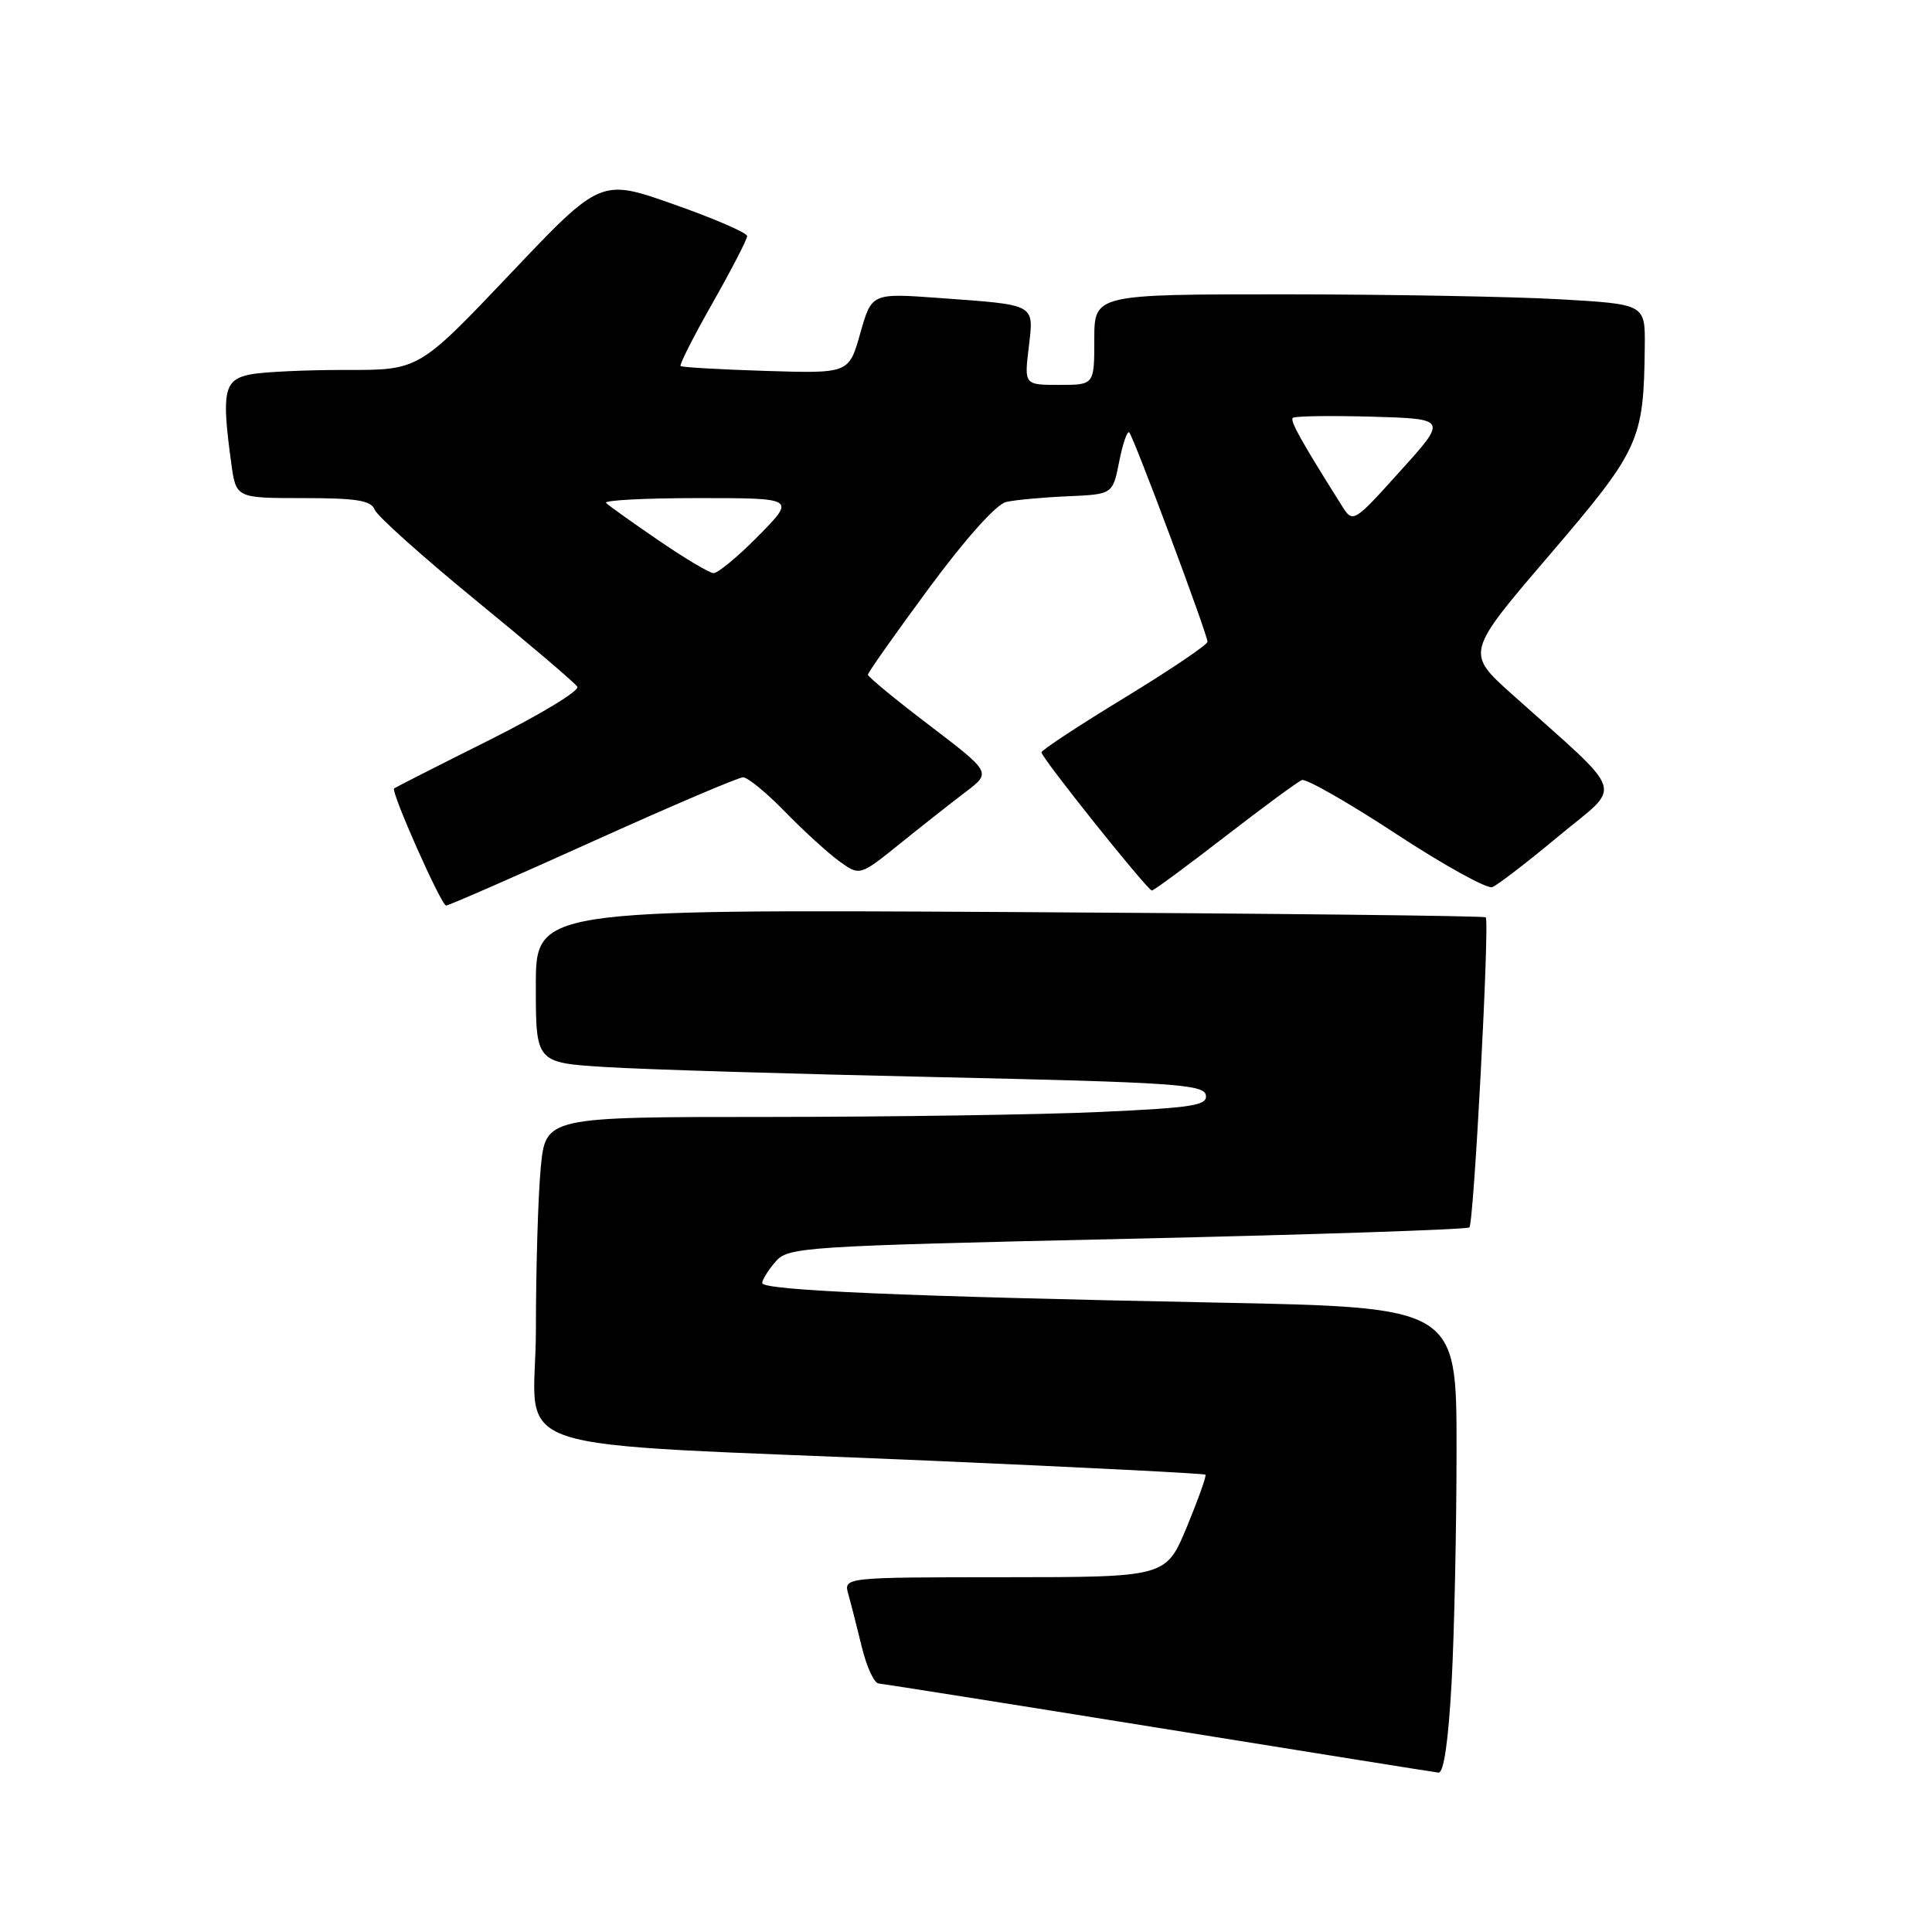 <?xml version="1.0" encoding="UTF-8" standalone="no"?>
<!DOCTYPE svg PUBLIC "-//W3C//DTD SVG 1.1//EN" "http://www.w3.org/Graphics/SVG/1.1/DTD/svg11.dtd" >
<svg xmlns="http://www.w3.org/2000/svg" xmlns:xlink="http://www.w3.org/1999/xlink" version="1.1" viewBox="0 0 256 256">
 <g >
 <path fill="currentColor"
d=" M 192.35 222.84 C 192.71 216.16 193.00 202.26 193.00 191.96 C 193.00 173.23 193.00 173.23 161.25 172.60 C 119.83 171.79 101.00 170.98 101.00 170.01 C 101.00 169.57 101.79 168.31 102.75 167.19 C 104.43 165.24 106.17 165.12 149.34 164.15 C 174.01 163.60 194.42 162.91 194.70 162.64 C 195.30 162.04 197.40 122.06 196.87 121.55 C 196.66 121.35 168.26 121.04 133.75 120.85 C 71.00 120.50 71.00 120.50 71.00 130.66 C 71.00 140.81 71.00 140.81 80.25 141.39 C 85.34 141.71 105.24 142.31 124.49 142.73 C 155.31 143.41 159.51 143.69 159.78 145.09 C 160.04 146.47 158.11 146.78 145.79 147.34 C 137.93 147.70 118.18 147.99 101.89 148.00 C 72.29 148.00 72.29 148.00 71.65 154.75 C 71.30 158.46 71.01 168.10 71.01 176.16 C 71.00 193.18 64.41 191.00 123.48 193.56 C 143.27 194.42 159.58 195.25 159.73 195.40 C 159.89 195.55 158.77 198.67 157.26 202.33 C 154.50 208.98 154.50 208.98 133.13 208.99 C 111.77 209.00 111.77 209.00 112.41 211.25 C 112.76 212.49 113.56 215.64 114.20 218.25 C 114.83 220.86 115.83 223.03 116.42 223.07 C 117.01 223.12 133.70 225.76 153.50 228.95 C 173.30 232.14 189.99 234.81 190.60 234.88 C 191.31 234.96 191.92 230.72 192.35 222.84 Z  M 78.53 111.50 C 88.87 106.83 97.84 103.00 98.46 103.00 C 99.08 103.00 101.59 105.06 104.04 107.58 C 106.49 110.10 109.72 113.04 111.21 114.12 C 113.93 116.08 113.93 116.08 119.25 111.79 C 122.18 109.43 126.10 106.34 127.96 104.93 C 131.35 102.36 131.35 102.36 123.18 96.13 C 118.68 92.71 115.00 89.68 115.00 89.40 C 115.00 89.12 118.64 83.97 123.08 77.95 C 127.94 71.36 132.03 66.80 133.33 66.51 C 134.53 66.24 138.19 65.90 141.47 65.76 C 147.44 65.50 147.44 65.50 148.30 61.16 C 148.77 58.77 149.37 57.04 149.63 57.30 C 150.22 57.89 160.00 84.05 160.00 85.04 C 160.00 85.43 155.05 88.77 149.00 92.46 C 142.95 96.14 138.00 99.40 138.00 99.69 C 138.00 100.41 152.06 118.00 152.63 118.00 C 152.88 118.00 157.23 114.79 162.29 110.88 C 167.36 106.96 171.95 103.58 172.51 103.36 C 173.07 103.15 178.69 106.36 185.00 110.50 C 191.31 114.64 197.05 117.81 197.74 117.55 C 198.43 117.28 202.39 114.24 206.54 110.78 C 215.05 103.70 215.74 105.79 200.36 92.00 C 194.22 86.50 194.22 86.50 205.30 73.56 C 217.29 59.54 217.81 58.42 217.94 45.90 C 218.00 40.31 218.00 40.31 206.75 39.66 C 200.56 39.30 184.14 39.01 170.25 39.00 C 145.00 39.00 145.00 39.00 145.00 45.00 C 145.00 51.00 145.00 51.00 140.36 51.00 C 135.72 51.00 135.72 51.00 136.31 46.05 C 137.00 40.20 137.41 40.43 124.50 39.49 C 115.50 38.83 115.50 38.83 113.99 44.16 C 112.49 49.49 112.49 49.49 101.49 49.15 C 95.45 48.96 90.35 48.67 90.18 48.50 C 90.00 48.33 91.91 44.56 94.43 40.13 C 96.94 35.70 99.00 31.72 99.00 31.28 C 99.00 30.85 94.63 28.96 89.29 27.08 C 79.59 23.65 79.59 23.65 67.55 36.35 C 55.50 49.04 55.50 49.04 45.88 49.02 C 40.58 49.01 34.84 49.28 33.13 49.62 C 29.67 50.32 29.34 51.88 30.64 61.36 C 31.27 66.00 31.27 66.00 40.17 66.00 C 47.24 66.00 49.18 66.31 49.65 67.54 C 49.98 68.38 56.02 73.79 63.08 79.57 C 70.14 85.34 76.18 90.48 76.50 91.00 C 76.82 91.52 71.55 94.71 64.79 98.09 C 58.03 101.46 52.38 104.34 52.22 104.47 C 51.76 104.89 58.46 119.97 59.11 119.99 C 59.45 119.99 68.19 116.17 78.53 111.50 Z  M 87.23 71.58 C 83.77 69.22 80.66 67.00 80.31 66.64 C 79.96 66.29 85.46 66.00 92.55 66.00 C 105.42 66.00 105.42 66.00 100.50 71.00 C 97.79 73.75 95.11 75.97 94.54 75.94 C 93.97 75.91 90.68 73.95 87.23 71.58 Z  M 177.75 66.93 C 172.40 58.43 170.91 55.76 171.30 55.37 C 171.54 55.13 176.25 55.06 181.76 55.21 C 191.79 55.50 191.79 55.50 185.53 62.43 C 179.28 69.36 179.28 69.36 177.75 66.93 Z "/>
</g>
</svg>